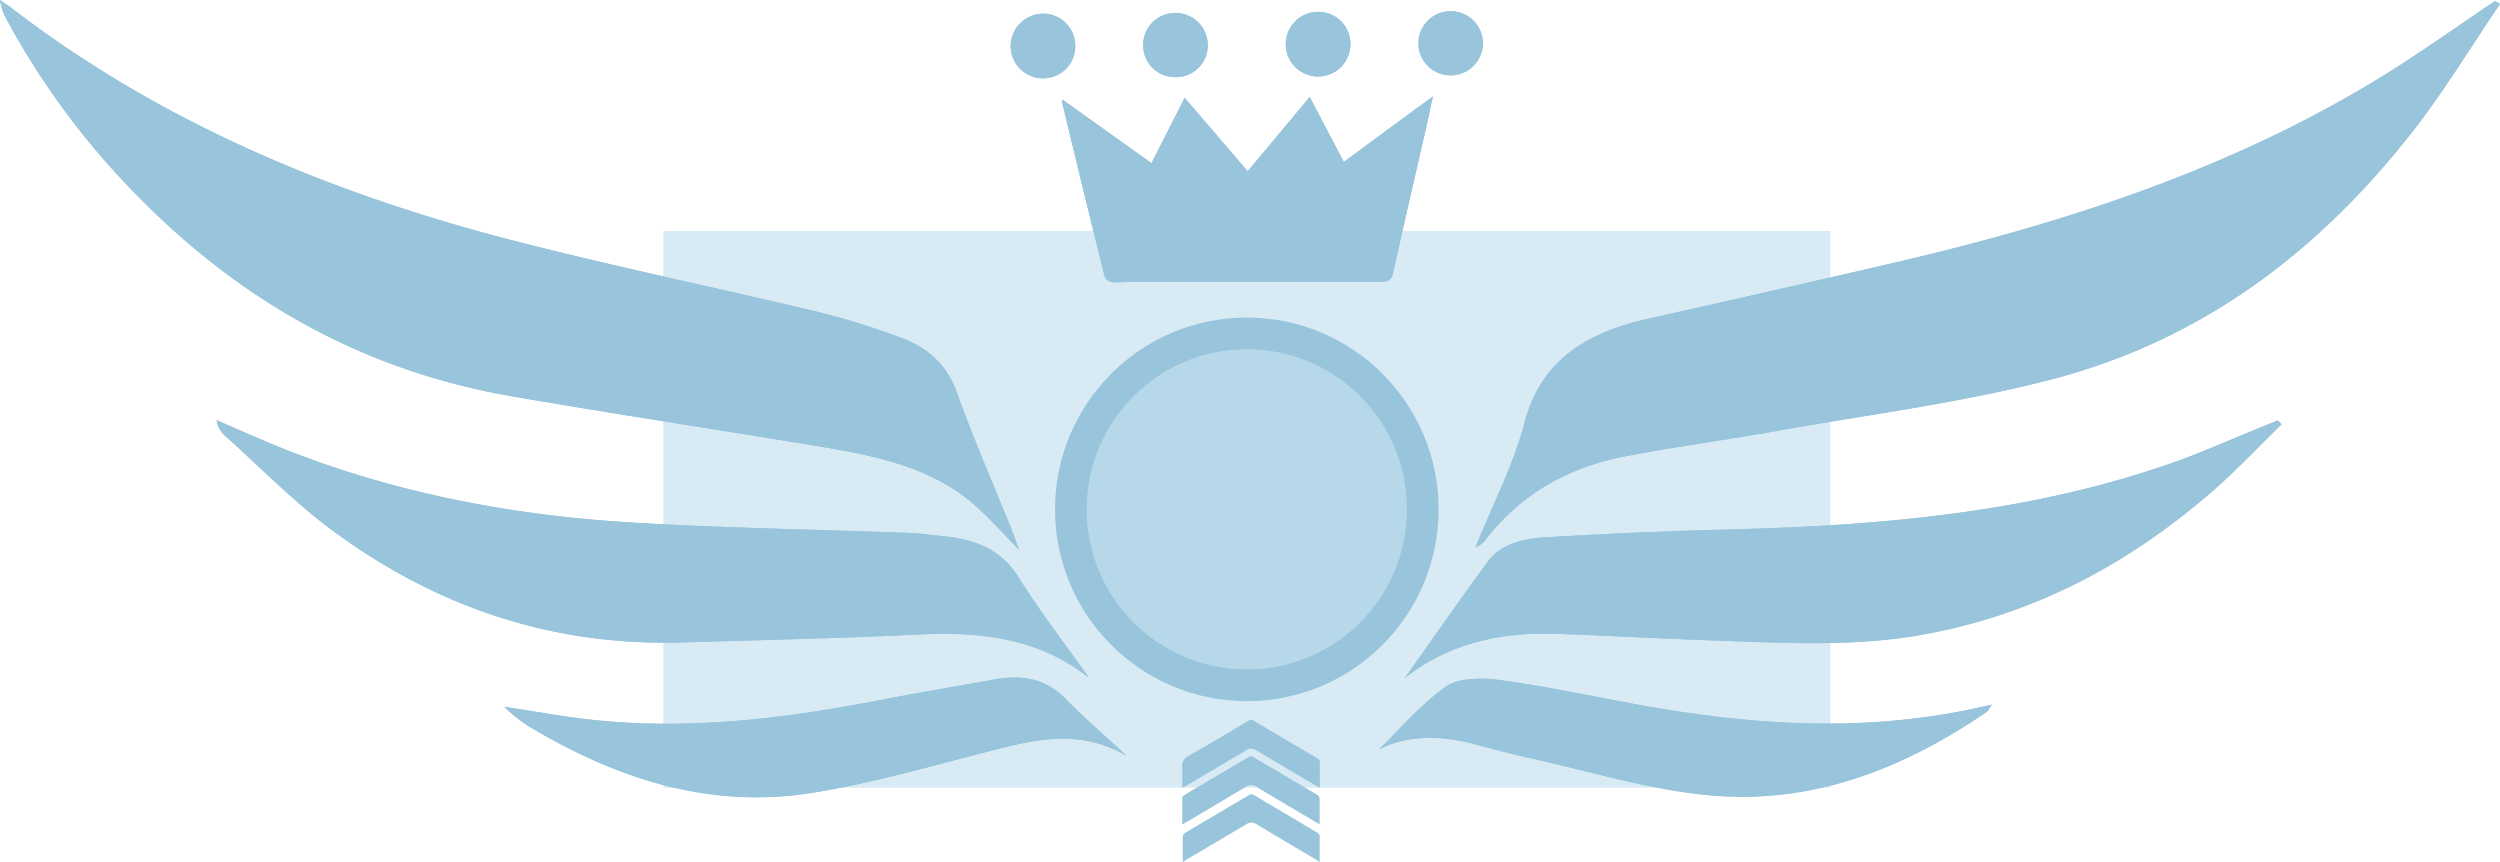 <svg xmlns="http://www.w3.org/2000/svg" viewBox="0 0 710.38 244.94"><defs><style>.cls-1{fill:#d8ebf5;}.cls-2{fill:#99c5dc;}.cls-3{fill:#b7d8e8;stroke:#99c5dc;stroke-miterlimit:10;stroke-width:9px;}</style></defs><title>Asset 1</title><g id="Layer_2" data-name="Layer 2"><g id="Layer_1-2" data-name="Layer 1"><rect class="cls-1" x="188.47" y="65.62" width="331.64" height="158.22"/><g id="H9WMDd.tif"><path class="cls-2" d="M289.53,156.2c-.76-2.1-1.26-3.65-1.87-5.16-5.3-13.14-11-26.16-15.77-39.46-2.74-7.7-8.05-12.73-15.94-15.63a210.34,210.34,0,0,0-23.69-7.36c-28.59-6.83-57.45-12.79-85.88-20.09C94.29,55.12,46,34.85,4.4,3.14,3,2,1.47,1,0,0A17.05,17.05,0,0,0,2.29,6.29a219.33,219.33,0,0,0,32,44.39c29.46,31.73,65.54,54.13,111.58,62,28.35,4.85,56.8,9.22,85.18,13.88,16.57,2.72,33.09,5.78,45.76,16.85C281.2,147.23,285,151.57,289.53,156.2ZM710.38,1.13,708.95.3c-11,7.38-21.77,15.14-33.14,22.07-41.78,25.49-88.46,40.86-137,52.16q-35.13,8.17-70.35,16c-17.86,4-30.61,12-35.17,29.39-3.19,12.17-9.25,23.74-14,35.58a6.82,6.82,0,0,0,3.07-2.34c9.64-12.57,23-20.33,39.49-23.5,14.19-2.73,28.58-4.62,42.81-7.17,26.28-4.7,53-8.06,78.64-14.78C626.8,96.3,659.37,70.62,685.11,37.94,694.36,26.19,702,13.43,710.38,1.13ZM309.47,192.64c-6.75-9.54-13.94-18.86-20.11-28.69-4.63-7.37-11.49-10.49-20.25-11.46-3.69-.41-7.39-.92-11.1-1.06-26.42-1-52.89-1.37-79.27-3C142.25,146.18,107,139,73.8,124.72c-4.1-1.77-8.18-3.55-12.28-5.33A7.44,7.44,0,0,0,64,123.87c10.25,9.17,19.84,19.07,31,27.25,28.57,20.94,61.25,32.55,98.78,31.43,22.53-.67,45.07-1.17,67.57-2.26C279.08,179.43,295.54,181.51,309.47,192.64Zm89.75,0c12.43-9.82,27.08-13.07,43.1-12.53,14,.47,27.9,1.3,41.86,1.78,21.21.73,42.47,2.18,63.51-1.79,31.6-6,57.92-20.5,80.8-40.35,7-6.05,13.24-12.77,19.83-19.18l-1.06-1.11-5.33,2.17c-8.13,3.29-16.12,6.9-24.42,9.82-40.49,14.25-83,17.91-126,19q-26.23.66-52.42,2.23c-6.08.37-12.48,1.74-16.18,6.76C414.8,170.38,407.08,181.55,399.21,192.63Zm-7.3,20.25c7.38-3.77,16.79-4.12,26.47-1.6,5.18,1.35,10.33,2.81,15.57,3.95C451.28,219,468.45,224.44,486,226c29.58,2.61,55.35-7.89,78.53-23.74.44-.3.62-.89,1.42-2.07-35.44,8.61-69.9,5.84-104.31-.66-12-2.27-24-4.81-36.15-6.38-4.83-.62-11.39-.43-14.79,2C403.29,200.54,397.36,207.6,391.92,212.88Zm-71.75,1.92c-6.56-6.09-12.28-11-17.48-16.33-5.43-5.55-12-6.83-19.67-5.49-11.13,2-22.27,3.89-33.36,6-26.87,5.19-53.91,8.51-81.45,5.52-8.36-.91-16.62-2.45-24.93-3.7a40.51,40.51,0,0,0,8.46,6.44c24.06,14.12,50.05,22.69,79.12,18,17.32-2.78,34.22-7.72,51.19-12.05C294.6,210,306.94,207.12,320.17,214.8Z"/><path class="cls-2" d="M289.53,156.2c-4.56-4.63-8.33-9-12.69-12.78-12.67-11.07-29.19-14.13-45.76-16.85-28.39-4.66-56.84-9-85.18-13.88-46-7.88-82.11-30.28-111.58-62a219.33,219.33,0,0,1-32-44.39A17.05,17.05,0,0,1,0,0C1.47,1,3,2,4.4,3.14c41.6,31.72,89.89,52,142,65.37,28.43,7.3,57.29,13.25,85.88,20.09A210.34,210.34,0,0,1,256,95.95c7.89,2.91,13.2,7.93,15.94,15.63,4.74,13.3,10.47,26.32,15.77,39.46C288.27,152.55,288.77,154.1,289.53,156.2Z"/><path class="cls-2" d="M710.38,1.13c-8.38,12.3-16,25.06-25.28,36.8C659.37,70.62,626.8,96.3,583.24,107.73c-25.62,6.72-52.36,10.08-78.64,14.78-14.24,2.55-28.62,4.45-42.81,7.17-16.5,3.17-29.86,10.93-39.49,23.5a6.82,6.82,0,0,1-3.07,2.34c4.78-11.84,10.84-23.41,14-35.58,4.55-17.38,17.31-25.39,35.17-29.39q35.21-7.88,70.35-16c48.58-11.3,95.26-26.66,137-52.16C687.18,15.44,697.92,7.68,708.95.3Z"/><path class="cls-2" d="M309.47,192.64c-13.93-11.14-30.39-13.22-48.15-12.36-22.5,1.09-45,1.59-67.57,2.26-37.54,1.12-70.22-10.49-98.78-31.43C83.79,142.94,74.21,133,64,123.87a7.44,7.44,0,0,1-2.44-4.48c4.09,1.78,8.18,3.57,12.28,5.33C107,139,142.25,146.18,178.74,148.43c26.37,1.62,52.84,2,79.27,3,3.71.14,7.41.66,11.1,1.06,8.76,1,15.62,4.08,20.25,11.46C295.53,173.78,302.72,183.1,309.47,192.64Z"/><path class="cls-2" d="M399.21,192.63c7.87-11.08,15.59-22.25,23.67-33.2,3.7-5,10.1-6.39,16.18-6.76q26.17-1.59,52.42-2.23c43-1.09,85.52-4.75,126-19,8.3-2.92,16.29-6.53,24.42-9.82l5.33-2.17,1.06,1.11c-6.59,6.41-12.85,13.13-19.83,19.18-22.88,19.85-49.2,34.38-80.8,40.35-21,4-42.3,2.52-63.51,1.79-14-.48-27.9-1.31-41.86-1.78C426.29,179.56,411.64,182.81,399.21,192.63Z"/><path class="cls-2" d="M391.92,212.88c5.44-5.29,11.37-12.34,18.82-17.71,3.4-2.45,10-2.64,14.79-2,12.14,1.56,24.13,4.1,36.15,6.38,34.41,6.5,68.87,9.28,104.31.66-.79,1.18-1,1.77-1.42,2.07-23.19,15.84-49,26.35-78.53,23.74-17.59-1.55-34.75-7-52.08-10.76-5.24-1.14-10.39-2.6-15.57-3.95C408.7,208.76,399.3,209.11,391.92,212.88Z"/><path class="cls-2" d="M320.17,214.8c-13.23-7.69-25.57-4.77-38.12-1.57-17,4.33-33.88,9.27-51.19,12.05-29.07,4.67-55.07-3.91-79.12-18a40.51,40.51,0,0,1-8.46-6.44c8.31,1.25,16.58,2.8,24.93,3.7,27.54,3,54.57-.33,81.45-5.52,11.09-2.14,22.22-4.07,33.36-6,7.63-1.34,14.24-.06,19.67,5.49C307.89,203.79,313.61,208.71,320.17,214.8Z"/></g><circle class="cls-3" cx="354.29" cy="144.73" r="50"/><path class="cls-2" d="M302,28.37c-.18.34-.27.42-.26.48,4,16.61,8,33.22,12.17,49.81A2.75,2.75,0,0,0,316,80.15c2.17.14,4.35-.13,6.53-.13q35,0,70,0c2,0,2.89-.44,3.35-2.58,3-13.67,6.19-27.29,9.31-40.94.65-2.86,1.23-5.73,2-9.16L381.83,46l-9.66-18.44L354.53,48.65l-17.9-20.88L327.2,46.36Z"/><path class="cls-2" d="M305.54,13.26a9.13,9.13,0,0,0-9.09-9.39,9.31,9.31,0,0,0-9.27,9,9.19,9.19,0,0,0,8.9,9.36A9.08,9.08,0,0,0,305.54,13.26Z"/><path class="cls-2" d="M412.23,21.42A9.12,9.12,0,1,0,403,12.2,9.11,9.11,0,0,0,412.23,21.42Z"/><path class="cls-2" d="M374.47,3.37a9.19,9.19,0,1,0,9.25,9A9.1,9.1,0,0,0,374.47,3.37Z"/><path class="cls-2" d="M334,21.92A9.11,9.11,0,1,0,334,3.7,9,9,0,0,0,324.85,13,9,9,0,0,0,334,21.92Z"/><path class="cls-2" d="M302,28.37l25.19,18,9.43-18.58,17.9,20.88,17.64-21.12L381.83,46l25.34-18.61c-.73,3.43-1.31,6.3-2,9.16-3.11,13.64-6.3,27.27-9.31,40.94-.47,2.13-1.35,2.58-3.35,2.58q-35-.09-70,0c-2.18,0-4.37.27-6.53.13a2.75,2.75,0,0,1-2.06-1.49c-4.12-16.59-8.14-33.2-12.17-49.81C301.74,28.79,301.83,28.71,302,28.37Z"/><path class="cls-2" d="M305.54,13.26a9.08,9.08,0,0,1-9.46,9,9.19,9.19,0,0,1-8.9-9.36,9.31,9.31,0,0,1,9.27-9A9.13,9.13,0,0,1,305.54,13.26Z"/><path class="cls-2" d="M412.23,21.42a9.12,9.12,0,1,1,9.18-9A9.13,9.13,0,0,1,412.23,21.42Z"/><path class="cls-2" d="M374.47,3.37a9.1,9.1,0,0,1,9.25,9,9.18,9.18,0,1,1-9.25-9Z"/><path class="cls-2" d="M334,21.92A9,9,0,0,1,324.85,13a9.19,9.19,0,0,1,18.38-.29A9,9,0,0,1,334,21.92Z"/><g id="fxmlUo.tif"><path class="cls-2" d="M336,223.78c.49-.26.82-.42,1.13-.61,5.63-3.32,11.26-6.61,16.87-10a2.61,2.61,0,0,1,3,0c5.6,3.36,11.23,6.66,16.86,10,.31.18.63.35,1.09.6,0-2.43,0-4.67,0-6.91a1.43,1.43,0,0,0-.81-1.45q-8.94-5.23-17.83-10.54a1.38,1.38,0,0,0-1.64,0c-5.55,3.31-11.09,6.65-16.72,9.82-1.54.87-2.19,1.79-2,3.56S336,221.84,336,223.78Zm0,10.37c.47-.25.79-.42,1.1-.6,5.62-3.32,11.25-6.63,16.85-10a2.7,2.7,0,0,1,3.12,0c5.6,3.36,11.23,6.67,16.85,10l1,.59c0-2.59,0-5,0-7.35a1.22,1.22,0,0,0-.55-.85q-9.16-5.47-18.35-10.86a1.28,1.28,0,0,0-1.09,0q-9.2,5.39-18.36,10.84a1.15,1.15,0,0,0-.56.74C336,229.13,336,231.57,336,234.15Z"/><path class="cls-2" d="M336.09,244.94c0-2.45-.06-4.9,0-7.35a1.21,1.21,0,0,1,.53-.85q9.2-5.49,18.44-10.91a1.26,1.26,0,0,1,1.07,0q9.15,5.38,18.25,10.82a1.33,1.33,0,0,1,.61.9c0,2.45,0,4.9,0,7.35h-.2a7.5,7.5,0,0,0-.77-.6c-5.64-3.35-11.3-6.68-16.93-10.06a2.61,2.61,0,0,0-3,0c-5.63,3.37-11.29,6.7-16.94,10a7.47,7.47,0,0,0-.77.6Z"/><path class="cls-2" d="M336,223.78c0-1.95.14-3.75,0-5.52s.47-2.69,2-3.56c5.63-3.17,11.16-6.51,16.72-9.82a1.38,1.38,0,0,1,1.64,0q8.9,5.3,17.83,10.54a1.43,1.43,0,0,1,.81,1.45c0,2.24,0,4.48,0,6.91-.47-.26-.79-.42-1.09-.6-5.62-3.32-11.26-6.63-16.86-10a2.61,2.61,0,0,0-3,0c-5.6,3.35-11.24,6.65-16.87,10C336.85,223.36,336.52,223.52,336,223.78Z"/><path class="cls-2" d="M336,234.15c0-2.58,0-5,0-7.46a1.15,1.15,0,0,1,.56-.74q9.16-5.45,18.36-10.84a1.28,1.28,0,0,1,1.09,0q9.2,5.39,18.35,10.86a1.22,1.22,0,0,1,.55.85c0,2.38,0,4.76,0,7.35l-1-.59c-5.62-3.33-11.25-6.64-16.85-10a2.7,2.7,0,0,0-3.12,0c-5.6,3.36-11.23,6.67-16.85,10C336.82,233.73,336.5,233.9,336,234.15Z"/></g></g></g></svg>